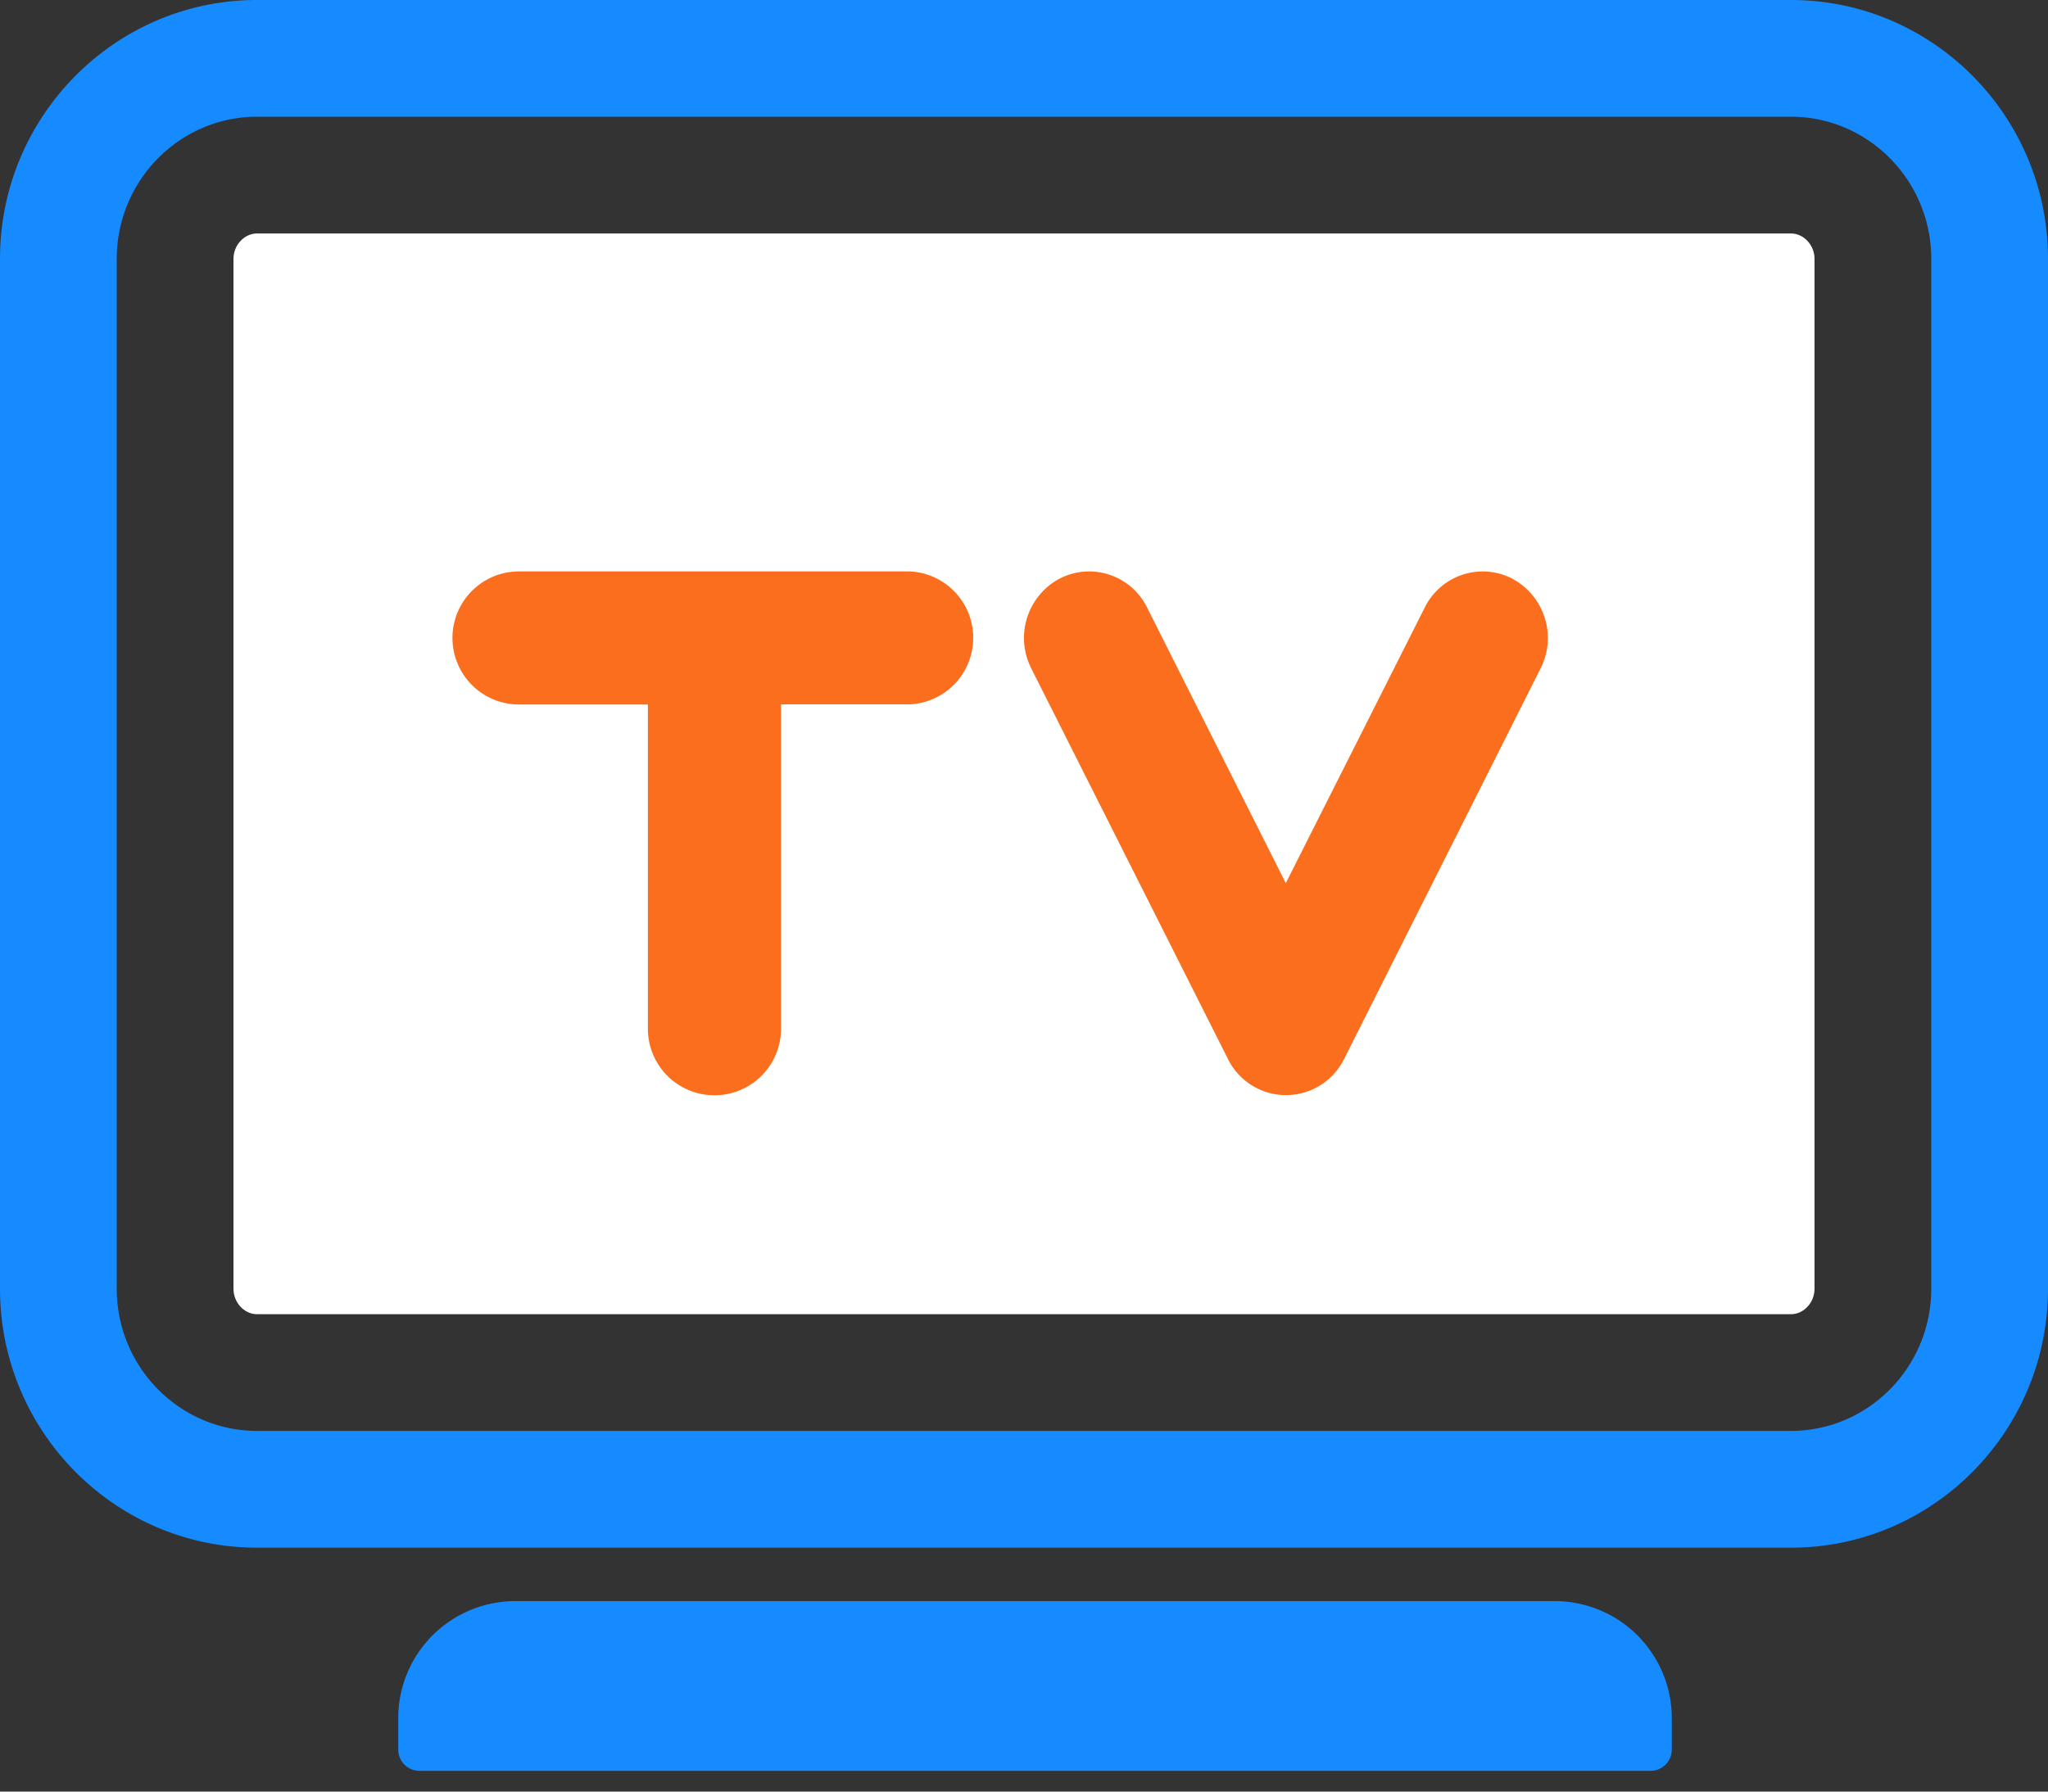 <svg width="40" height="35" viewBox="0 0 40 35" xmlns="http://www.w3.org/2000/svg"><rect x="0" y="0" width="40" height="35" fill="#333333" stroke="none"/><title>电视</title><g fill="none"><path d="M5.02 25.674c-.249 0-.46-.227-.46-.497V5.057c0-.269.211-.496.46-.496h29.96c.249 0 .46.227.46.496v20.12c0 .27-.211.497-.46.497H5.02z" fill="#FFF"/><path d="M34.98 0H5.02C2.251 0 0 2.269 0 5.057v20.12c0 2.789 2.251 5.058 5.02 5.058h29.96c2.769 0 5.02-2.27 5.02-5.058V5.057C40 2.27 37.749 0 34.98 0zm2.74 25.177c0 1.531-1.23 2.777-2.74 2.777H5.02c-1.51 0-2.74-1.246-2.74-2.777V5.057c0-1.531 1.23-2.777 2.74-2.777h29.96c1.51 0 2.74 1.246 2.74 2.777v20.12zm-5.068 8.382v.621a.416.416 0 0 1-.414.415H8.193a.416.416 0 0 1-.415-.415v-.621a2.287 2.287 0 0 1 2.28-2.28h20.314a2.287 2.287 0 0 1 2.28 2.28z" fill="#168BFF"/><path d="M19.008 12.462a1.3 1.3 0 0 1-1.24 1.298h-2.514v6.337a1.3 1.3 0 1 1-2.6 0v-6.334h-2.517a1.3 1.3 0 0 1 0-2.6h7.632c.694.032 1.24.604 1.239 1.299zm11.083.592l-3.841 7.637a1.264 1.264 0 0 1-2.265 0l-3.845-7.637a1.314 1.314 0 0 1 .551-1.748 1.26 1.26 0 0 1 1.713.563l2.709 5.384 2.714-5.384a1.262 1.262 0 0 1 1.714-.563h-.003c.628.337.873 1.112.553 1.748z" fill="#FA6E1E"/></g></svg>